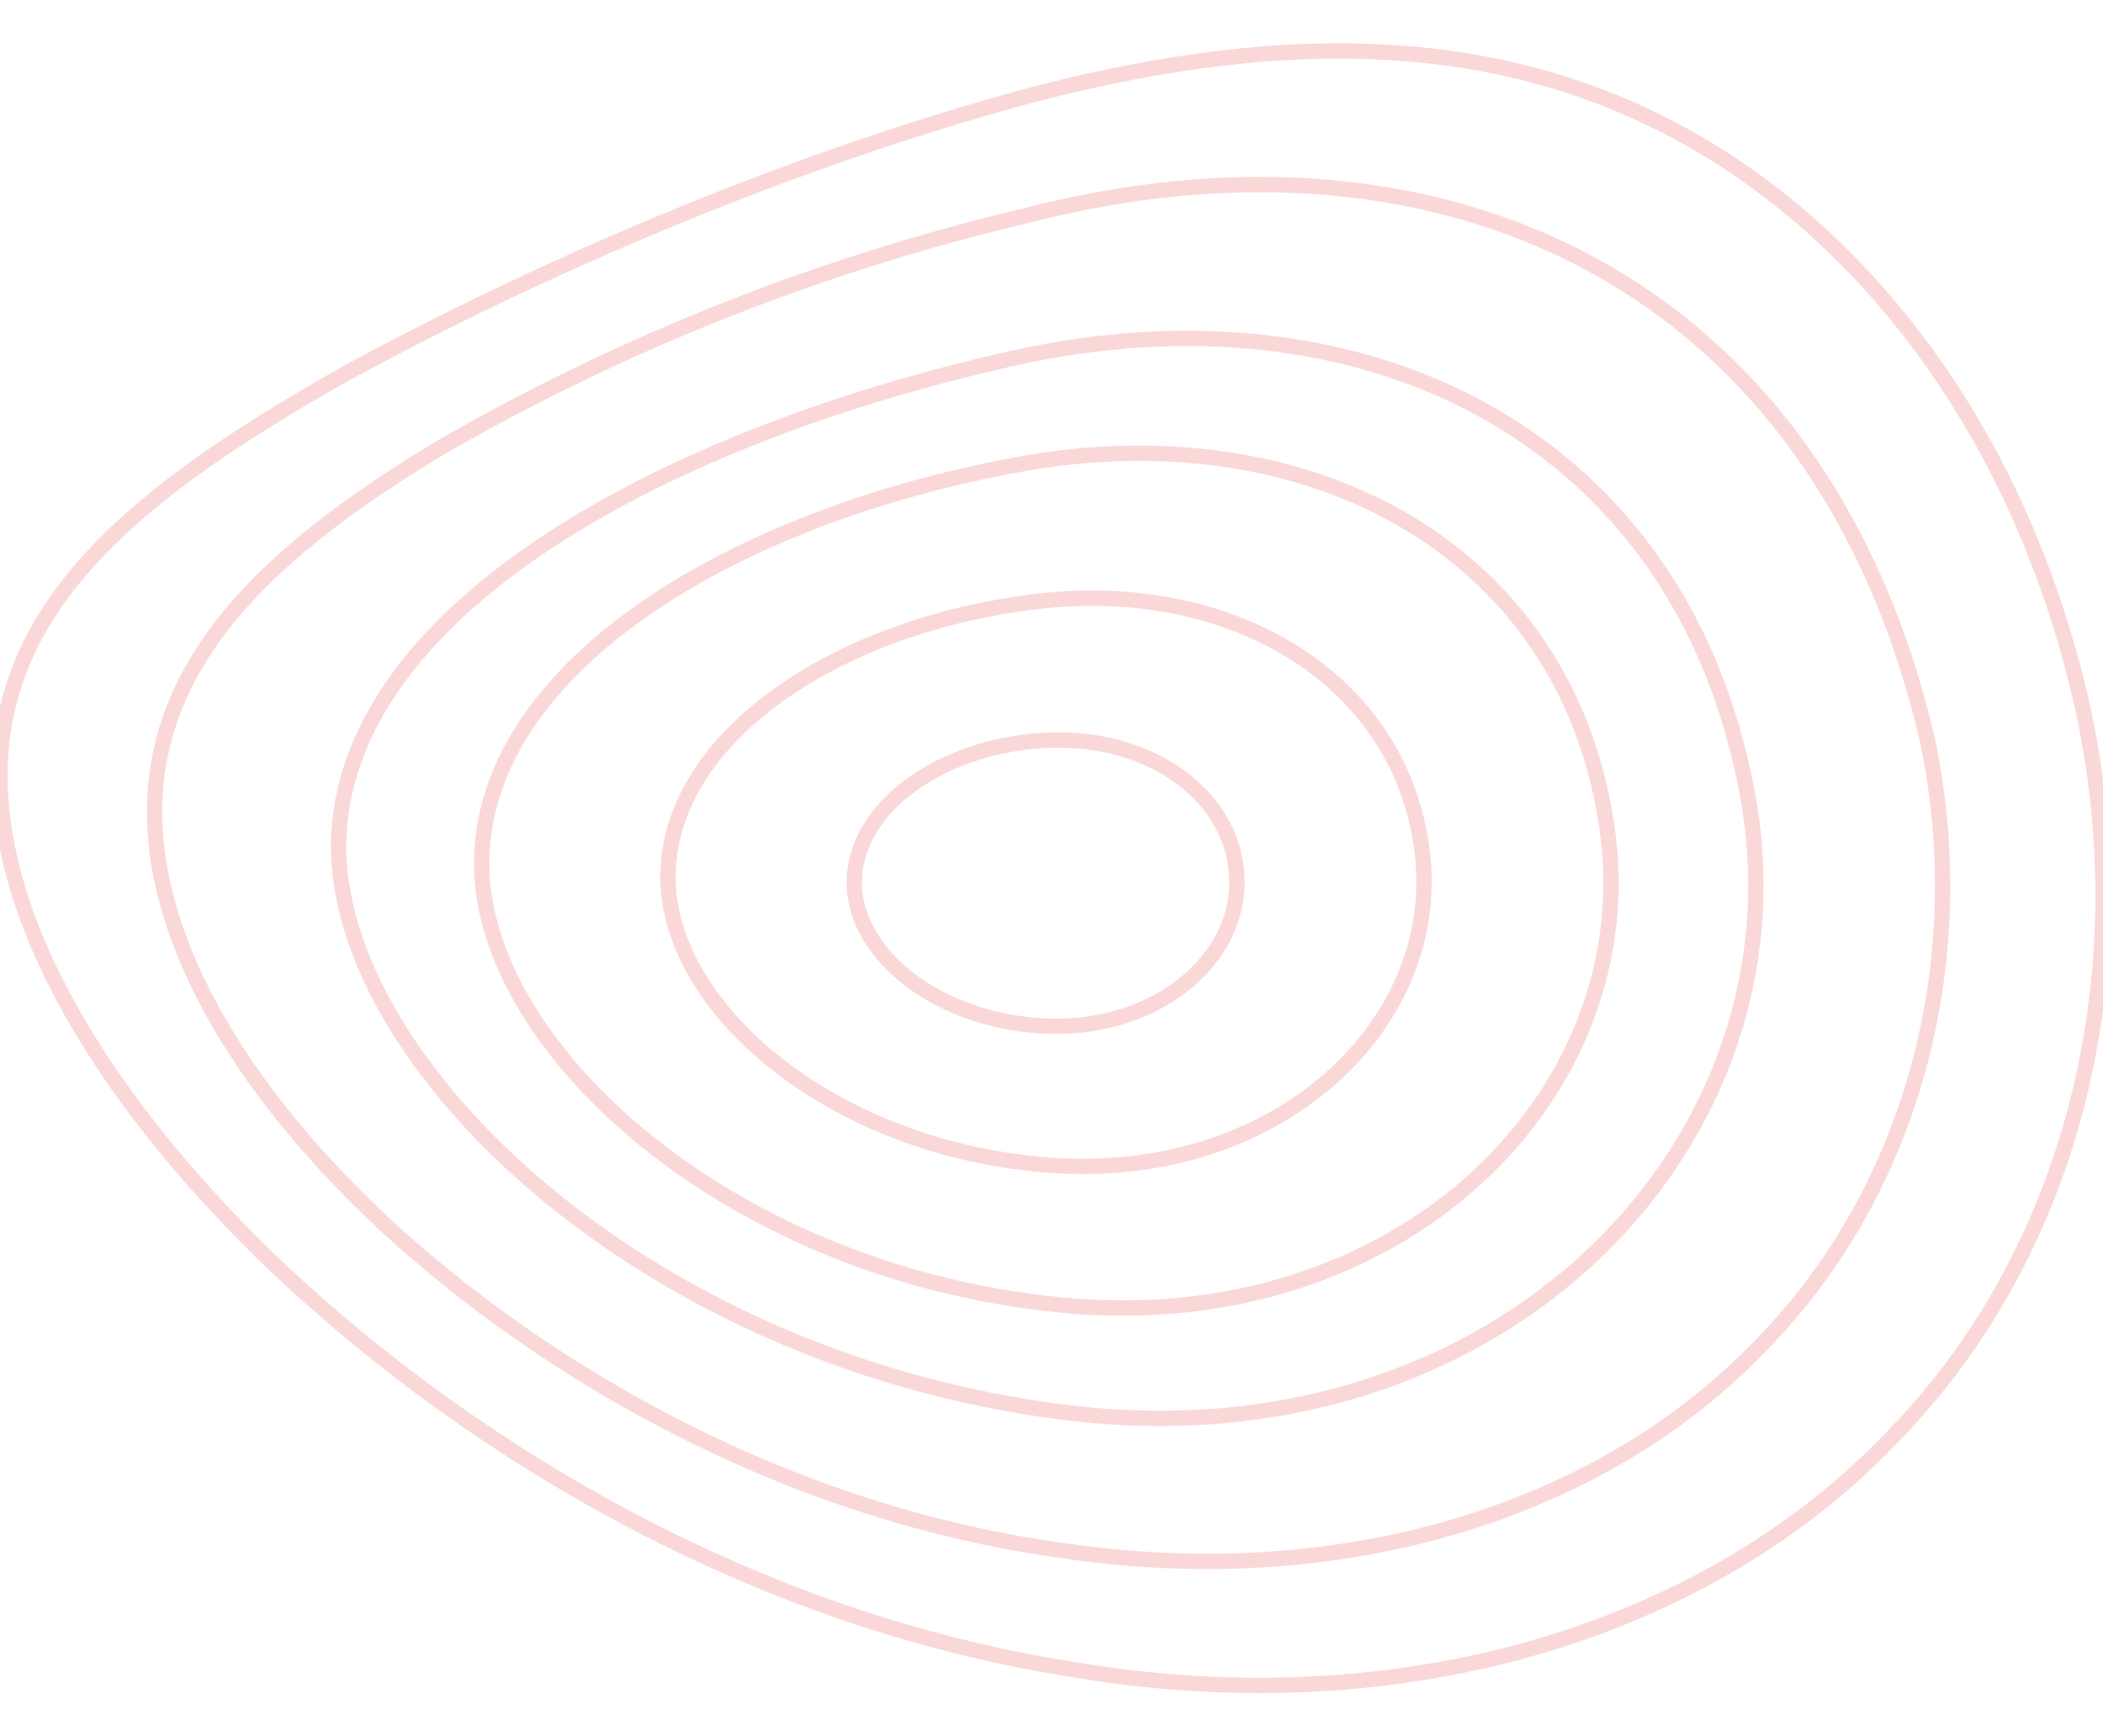 <?xml version="1.0" encoding="utf-8"?>
<!-- Generator: Adobe Illustrator 24.1.3, SVG Export Plug-In . SVG Version: 6.00 Build 0)  -->
<svg version="1.1" id="Layer_1" xmlns="http://www.w3.org/2000/svg" xmlns:xlink="http://www.w3.org/1999/xlink" x="0px" y="0px"
	 viewBox="0 0 1096 905" style="enable-background:new 0 0 1096 905;" xml:space="preserve">
<style type="text/css">
	.st0{opacity:0.32;}
	.st1{fill:none;stroke:#F28383;stroke-width:8;stroke-linecap:round;stroke-linejoin:round;}
</style>
<g id="Layer_2_1_">
	<g id="Layer_1-2">
		<g class="st0">
			<path class="st1" d="M1083.3,359.8c33.5,139.1,0.7,288.9-96.4,388.5c-95.3,100.9-255,151.5-428.9,121.7
				c-175.2-27.7-323.8-122.3-421.4-217C38.2,556.1-9.4,459.1,1.5,382c11.3-78.8,81.7-132.6,179.4-187.7
				C278.8,141.1,404,86.3,532.1,51C661.5,16.3,773.1,15.9,870.8,67C966.9,117.2,1049.3,219,1083.3,359.8z"/>
			<path class="st1" d="M1004.6,386.2c24.1,115.6-8,237.1-90.5,318.7c-81.2,82.4-213.3,124.6-358.3,103.6
				C410,788.9,284,715.4,200.1,637.8c-84.4-79-126.9-162.1-118.5-232.6c8.8-71.6,67.6-123.9,150.4-173.3
				c94.4-54.1,196.1-94.2,302-119.3C752.4,55.7,949.1,146.8,1004.6,386.2z"/>
			<path class="st1" d="M910.4,412.4c34.8,181.3-127.7,353-356.8,323.6c-227.4-29-389.7-193.3-376.4-308.5
				c12.9-116.6,178-203.7,359.2-242.6C715.6,148.5,876,229.6,910.4,412.4z"/>
			<path class="st1" d="M837.1,428.7C859.3,569,730.2,698.2,551.9,680.1c-177.5-17.7-309.1-141.2-300.5-239.4
				c8-99,138.9-174.7,286.8-199.9C685,217,815.2,287.4,837.1,428.7z"/>
			<path class="st1" d="M741.3,444.9c10.3,90-75.8,170-191.6,162.6S344.8,524,348.2,453s90-127.4,192.2-139.5
				S730.9,354.5,741.3,444.9z"/>
			<path class="st1" d="M644.5,455.5c3.1,43.4-40.4,80.8-97.2,79.4c-56.8-1.4-102.4-36.8-102.1-75.3c0.4-38.6,44.2-69.9,97.4-73.6
				S641.3,411.9,644.5,455.5z"/>
		</g>
	</g>
</g>
</svg>
